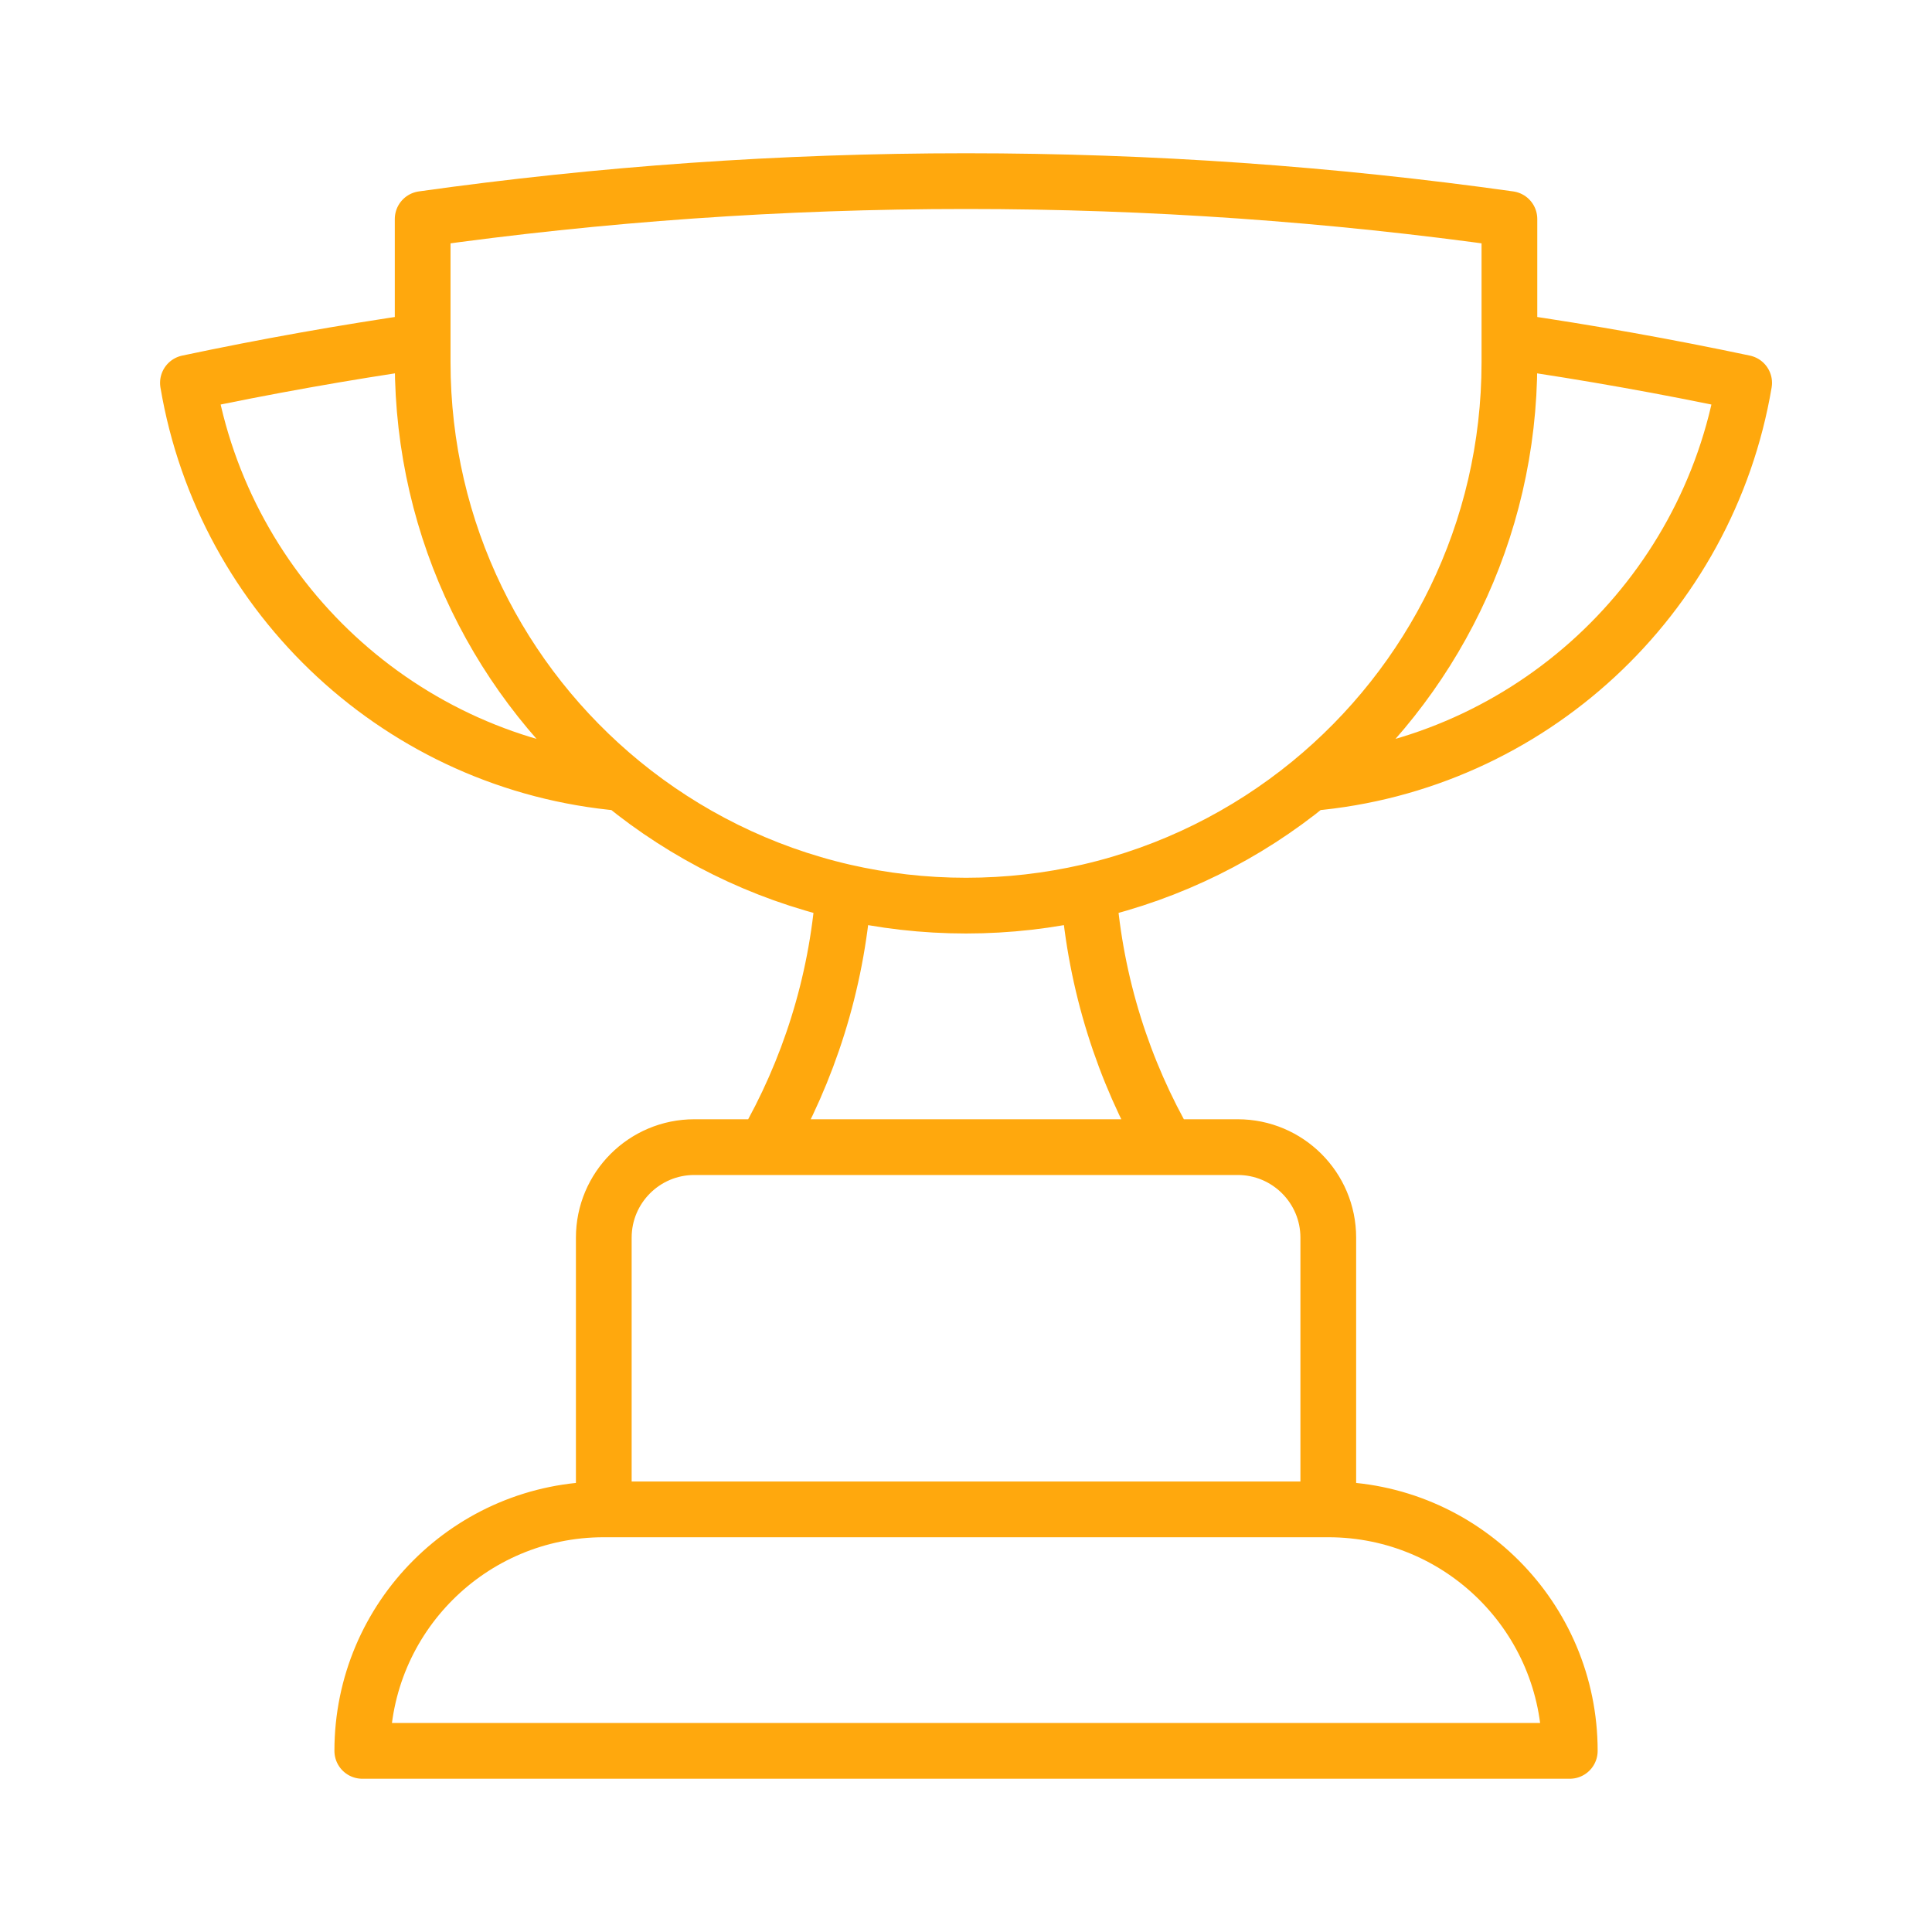 <svg width="52" height="52" viewBox="0 0 52 52" fill="none" xmlns="http://www.w3.org/2000/svg">
<path d="M35.751 40.625H16.251M35.751 40.625C39.34 40.625 42.251 43.535 42.251 47.125H9.751C9.751 43.535 12.661 40.625 16.251 40.625M35.751 40.625V33.312C35.751 31.966 34.659 30.875 33.313 30.875H31.424M16.251 40.625V33.312C16.251 31.966 17.342 30.875 18.688 30.875H20.577M31.424 30.875H20.577M31.424 30.875C30.239 28.825 29.488 26.492 29.298 24.002M20.577 30.875C21.762 28.825 22.513 26.492 22.703 24.002M11.376 9.179C9.247 9.488 7.141 9.864 5.058 10.305C6.033 16.084 10.823 20.568 16.748 21.077M11.376 9.179V9.75C11.376 14.317 13.469 18.395 16.748 21.077M11.376 9.179V5.895C16.154 5.223 21.037 4.875 26.001 4.875C30.965 4.875 35.847 5.223 40.626 5.895V9.179M16.748 21.077C18.454 22.472 20.482 23.49 22.703 24.002M40.626 9.179V9.75C40.626 14.317 38.532 18.395 35.253 21.077M40.626 9.179C42.754 9.488 44.861 9.864 46.944 10.305C45.968 16.084 41.178 20.568 35.253 21.077M35.253 21.077C33.547 22.472 31.519 23.49 29.298 24.002M29.298 24.002C28.238 24.246 27.134 24.375 26.001 24.375C24.867 24.375 23.763 24.246 22.703 24.002" stroke="#FFA80D" stroke-width="1.5" stroke-linecap="round" stroke-linejoin="round"/>
</svg>
